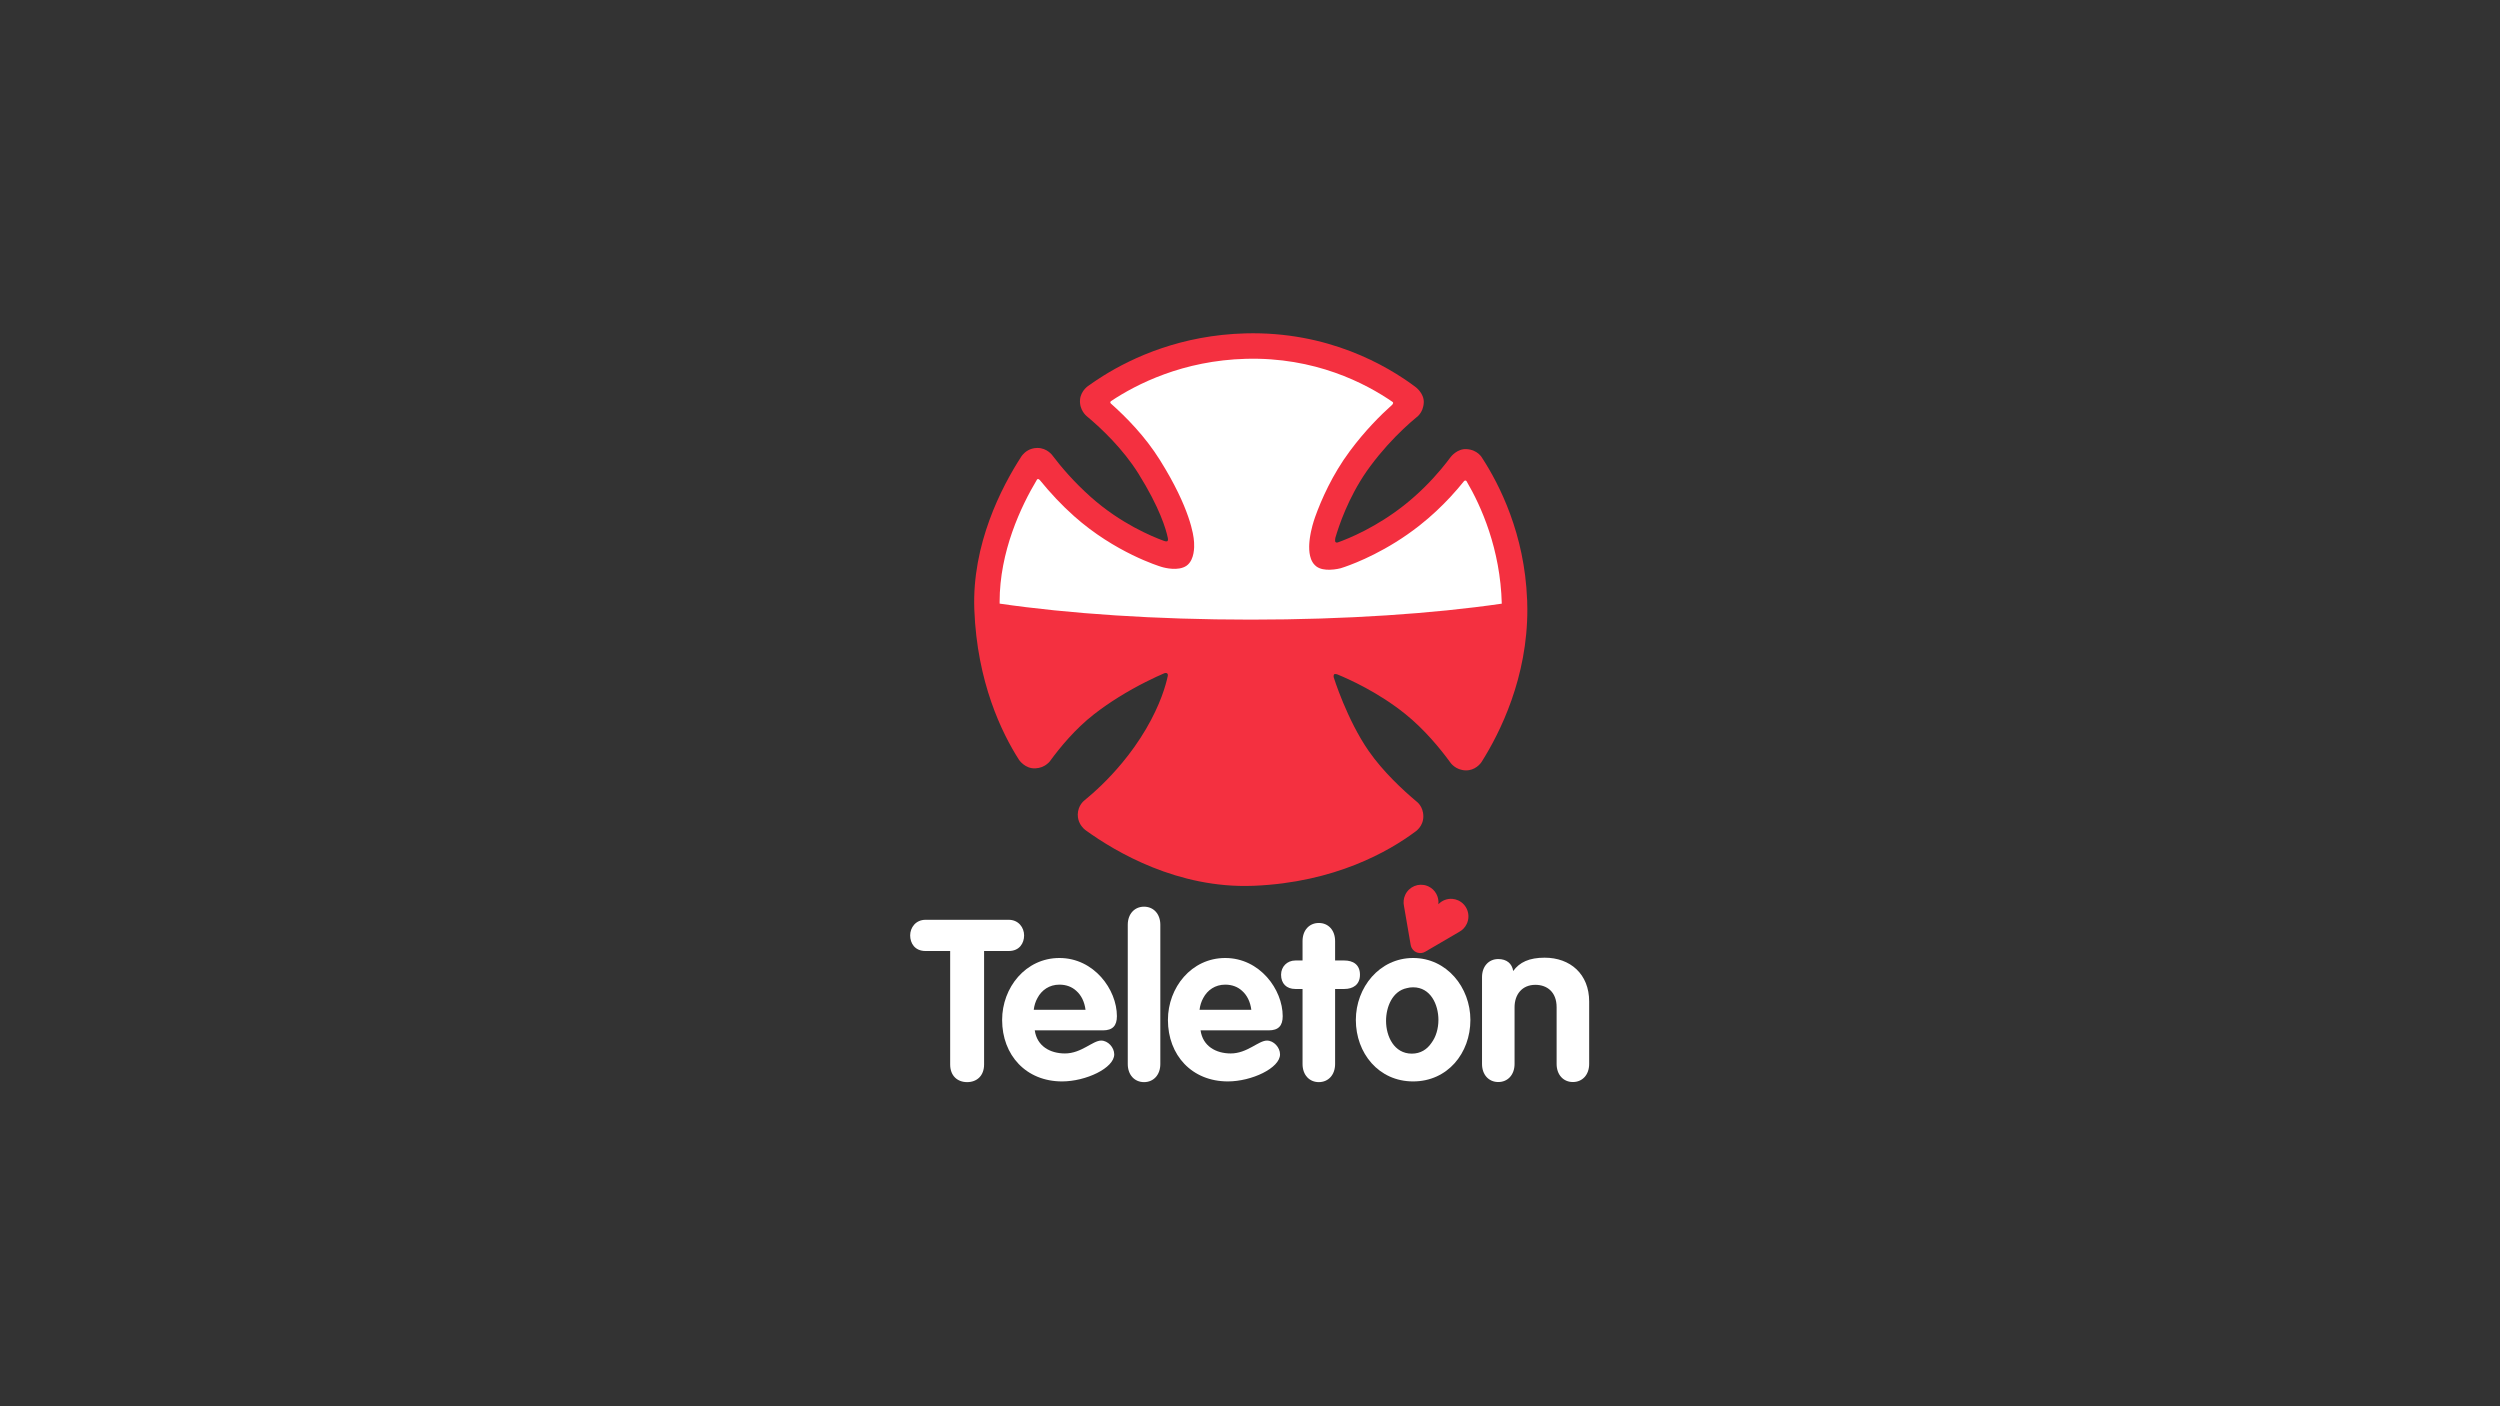 <svg xmlns="http://www.w3.org/2000/svg" xmlns:xlink="http://www.w3.org/1999/xlink" xmlns:inkscape="http://www.inkscape.org/namespaces/inkscape" version="1.1" width="1920" height="1080" viewBox="0 0 1920 1080">
<rect x="0" y="0" width="1920" height="1080" fill="#333333" stroke="none"/>
<defs>
<clipPath id="clip_0">
<path transform="matrix(1,0,0,-1,0,1080)" d="M0 1080H1920V0H0Z"/>
</clipPath>
</defs>
<g inkscape:groupmode="layer" inkscape:label="Capa 1">
<g clip-path="url(#clip_0)">
<path transform="matrix(1,0,0,-1,729.73,817.521)" d="M0 0V87.148H-18.921C-27.262 87.148-30.725 93.229-30.725 99.14-30.725 105.211-26.382 111.122-18.921 111.122H44.975C52.442 111.122 56.787 105.211 56.787 99.14 56.787 93.229 53.315 87.148 44.975 87.148H26.048V0C26.048-8.688 20.498-13.55 13.03-13.55 5.562-13.55 0-8.688 0 0" fill="#ffffff"/>
<path transform="matrix(1,0,0,-1,924.093,766.484)" d="M0 0C3.227 6.116 9.162 10.28 16.865 10.28 22.221 10.28 26.565 8.52 29.809 5.534 33.745 2.093 36.161-3.044 36.922-9.033H-2.84C-2.461-5.754-1.491-2.684 0 0M48.913-32.676C42.44-32.676 33.738-42.568 21.124-42.568 9.694-42.568-.357-36.945-2.06-24.835H50.271C57.782-24.835 61.022-21.257 61.022-13.927 61.022 6.533 43.452 30.744 16.865 30.744-9.056 30.744-27.127 8.063-27.127-16.822-27.127-43.928-8.712-64.049 18.916-64.049 37.149-64.049 58.973-53.818 58.973-43.259 58.973-37.966 54.196-32.676 48.913-32.676" fill="#ffffff"/>
<path transform="matrix(1,0,0,-1,796.76,766.484)" d="M0 0C3.227 6.116 9.162 10.28 16.865 10.28 22.221 10.28 26.565 8.52 29.809 5.534 33.745 2.093 36.161-3.044 36.922-9.033H-2.84C-2.461-5.754-1.491-2.684 0 0M48.913-32.676C42.44-32.676 33.738-42.568 21.124-42.568 9.694-42.568-.357-36.945-2.06-24.835H50.271C57.782-24.835 61.022-21.257 61.022-13.927 61.022 6.533 43.452 30.744 16.865 30.744-9.056 30.744-27.127 8.063-27.127-16.822-27.127-43.928-8.712-64.049 18.916-64.049 37.149-64.049 58.973-53.818 58.973-43.259 58.973-37.966 54.196-32.676 48.913-32.676" fill="#ffffff"/>
<path transform="matrix(1,0,0,-1,1099.232,801.124)" d="M0 0C-3.26-4.778-8.2-8.071-14.963-8.071-28.502-8.071-34.746 5.126-34.746 17.106-34.746 27.917-29.799 40.007-18.745 42.253-17.273 42.664-15.68 42.874-13.958 42.874-.484 42.874 5.479 29.582 5.479 17.817 5.479 11.49 3.715 4.815 0 0M-13.958 65.384C-39.855 65.384-57.943 42.703-57.943 17.817-57.943-7.764-40.383-29.409-13.958-29.409 12.47-29.409 30.031-7.764 30.031 17.817 30.031 42.703 11.961 65.384-13.958 65.384" fill="#ffffff"/>
<path transform="matrix(1,0,0,-1,1138.192,817.103)" d="M0 0V66.666C0 74.999 5.203 80.556 12.483 80.556 18.917 80.556 23.087 77.088 23.948 71.361 28.815 78.123 36.28 81.601 48.091 81.601 67.705 81.601 82.293 69.099 82.293 47.918V0C82.293-8.339 77.09-13.896 69.789-13.896 62.499-13.896 57.289-8.339 57.289 0V43.568C57.289 55.207 49.996 60.758 40.968 60.758 30.72 60.758 24.991 53.291 24.991 43.568V0C24.991-8.339 19.78-13.896 12.483-13.896 5.203-13.896 0-8.339 0 0" fill="#ffffff"/>
<path transform="matrix(1,0,0,-1,1000.357,817.178)" d="M0 0V57.646H-5.556C-12.335 57.646-16.496 61.814-16.496 68.583-16.496 74.827-11.81 79.517-5.556 79.517H0V94.445C0 102.792 5.207 108.336 12.496 108.336 19.8 108.336 25.002 102.792 25.002 94.445V79.517H32.122C38.545 79.517 44.1 76.573 44.1 68.583 44.1 60.758 38.545 57.646 32.122 57.646H25.002V0C25.002-8.335 19.8-13.894 12.496-13.894 5.207-13.894 0-8.335 0 0" fill="#ffffff"/>
<path transform="matrix(1,0,0,-1,866.125,817.178)" d="M0 0V106.952C0 115.287 5.21 120.845 12.5 120.845 19.784 120.845 25.007 115.287 25.007 106.952V0C25.007-8.335 19.784-13.894 12.5-13.894 5.21-13.894 0-8.335 0 0" fill="#ffffff"/>
<path transform="matrix(1,0,0,-1,1120.02,691.551)" d="M0 0C-1.497 .696-3.035 1.083-4.591 1.215-8.561 1.532-12.525 .042-15.299-2.867-15.322-2.881-15.332-2.89-15.349-2.907-14.73 2.677-17.654 8.285-23.012 10.805-23.406 10.993-23.812 11.152-24.217 11.294-30.649 13.586-37.857 10.626-40.812 4.288-42.09 1.513-42.355-1.477-41.766-4.253L-36.645-34.007C-36.536-34.724-36.299-35.468-35.963-36.167-35.879-36.343-35.791-36.509-35.699-36.683-33.649-40.252-29.11-41.488-25.496-39.404L.599-24.156C3.083-22.83 5.199-20.704 6.48-17.919 9.6-11.175 6.709-3.153 0 0" fill="#f43040"/>
<path transform="matrix(1,0,0,-1,1172.849,460.536)" d="M0 0C-.013-.002-.027-.004-.041-.007-1.905 50.214-21.134 88.208-34.592 108.895-34.592 108.895-37.879 115.106-46.519 115.614-53.628 116.053-58.382 109.997-58.798 109.448-58.832 109.404-58.847 109.383-58.851 109.379-58.874 109.347-58.902 109.311-58.927 109.279-60.996 106.492-63.375 103.464-66.027 100.292-73.392 91.491-82.982 81.551-94.866 72.213-105.286 64.033-115.559 57.84-124.306 53.289-124.516 53.179-124.736 53.059-124.944 52.951-125.042 52.9-125.134 52.856-125.231 52.806-133.979 48.317-141.105 45.506-145.152 44.049-145.152 44.049-145.285 44-145.46 43.948-145.874 43.832-146.61 43.719-147.165 44.229-147.83 44.873-147.292 47.481-147.292 47.481-144.601 56.644-137.517 77.979-123.379 98.425-122.437 99.786-121.464 101.143-120.459 102.492-111.76 114.188-102.979 123.596-95.244 130.931-91.665 134.325-88.288 137.315-85.284 139.806-85.284 139.806-79.705 143.232-79.392 151.514-79.146 158.593-85.775 163.372-85.775 163.372-107.767 179.858-153.074 206.224-216.448 204.497-265.492 203.184-302.679 186.213-325.643 171.854-329.936 169.17-333.788 166.567-337.065 164.187-337.065 164.187-337.256 164.052-337.516 163.856-338.438 163.163-340.658 161.29-342.105 158.262-342.729 156.965-343.205 155.464-343.362 153.768-344.155 145.455-338.174 140.859-338.174 140.859-326.663 131.233-310.429 115.764-298.651 96.993-282.131 70.6-277.303 53.972-275.942 47.295-275.942 47.295-275.733 46.159-275.942 45.466-275.989 45.26-276.077 45.097-276.197 45.011-277.125 44.318-279.082 45.2-279.082 45.2-288.11 48.476-312.313 58.526-335.064 78.791-348.072 90.396-357.759 101.75-364.429 110.569-364.429 110.569-368.478 116.59-376.236 116.515-382.054 116.467-385.691 113.307-387.386 111.357-388.15 110.485-388.523 109.854-388.523 109.854-403.627 86.527-426.455 42.561-424.573-7.57-422.473-63.488-403.419-102.503-390.153-123.161-390.153-123.161-385.55-129.919-377.866-129.564H-377.73C-377.086-129.531-376.518-129.423-375.933-129.331-375.637-129.285-375.308-129.272-375.026-129.214-374.612-129.126-374.261-128.994-373.879-128.883-373.468-128.764-373.029-128.665-372.655-128.522-372.472-128.452-372.327-128.365-372.152-128.291-368.224-126.626-366.404-123.935-366.404-123.935-358.55-113.167-346.855-99.1-332.725-88.084-326.521-83.242-320.191-78.923-314.101-75.11-298.888-65.6-285.201-59.333-278.969-56.658-278.969-56.658-277.932-56.126-277.021-56.356L-277.006-56.343-277.021-56.356C-276.773-56.437-276.549-56.533-276.344-56.719-275.643-57.409-276.063-58.897-276.063-58.897-277.46-65.482-281.564-80.371-292.782-99.445-295.373-103.846-298.343-108.469-301.744-113.264-304.822-117.604-307.969-121.641-311.114-125.435-321.579-138.046-332.049-147.672-340.072-154.225-340.072-154.225-345.007-157.851-345.131-165.037-345.131-165.16-345.107-165.265-345.105-165.386-345.062-170.372-342.567-173.788-340.777-175.595-340.681-175.694-340.596-175.779-340.504-175.868-340.406-175.962-340.318-176.043-340.228-176.126-339.53-176.768-339.02-177.131-339.02-177.131-315.7-194.006-268.074-221.933-210.615-219.768-210.386-219.759-210.159-219.76-209.929-219.75-147.553-217.169-106.015-193.207-85.759-178.067-85.759-178.067-79.722-174.215-79.722-166.462-79.722-158.718-84.803-155.15-84.803-155.15-95.532-146.159-110.555-132.184-121.595-116.365-138.381-92.281-148.525-59.762-148.534-59.71-148.534-59.71-148.875-58.449-148.337-57.484-148.328-57.469-148.312-57.463-148.302-57.45-148.3-57.446-148.297-57.45-148.296-57.445-147.719-56.68-145.745-57.417-145.745-57.417-136.989-60.988-114.419-71.071-93.7-87.719-79.081-99.454-67.046-114.018-58.928-125.154-58.928-125.154-55.008-131.045-46.984-131.122-46.55-131.127-46.125-131.102-45.705-131.062-45.498-131.045-45.299-131.017-45.097-130.99-44.943-130.972-44.788-130.958-44.637-130.937-44.59-130.929-44.553-130.911-44.507-130.903-43.793-130.778-43.121-130.604-42.486-130.388-42.4-130.358-42.318-130.328-42.233-130.297-41.598-130.066-40.998-129.804-40.445-129.51-40.404-129.488-40.367-129.466-40.327-129.443-39.155-128.807-38.171-128.067-37.38-127.353-37.379-127.352-37.377-127.351-37.376-127.35-35.75-125.879-34.927-124.539-34.927-124.539-20.705-102.002 .33-59.762 .15-7.157 .128-4.737 .075-2.364 0 0" fill="#f43040"/>
<path transform="matrix(1,0,0,-1,767.726,463.584)" d="M0 0C-.004 .436-.022 .878-.022 1.31-.022 39.954 16.25 74.479 28.682 95.271 28.689 95.282 28.699 95.286 28.707 95.297 28.92 95.556 29.157 95.657 29.397 95.672 29.979 95.723 30.583 95.227 30.922 94.813 38.843 85.098 47.485 75.799 57.051 67.273 88.591 39.145 122.676 28.701 124.098 28.279 124.098 28.279 133.823 25.083 140.92 27.764 141.807 28.096 142.661 28.505 143.442 29.039 145.165 30.225 146.385 31.87 147.271 33.69 147.277 33.704 147.285 33.718 147.292 33.733 150.291 39.945 149.213 48.27 149.213 48.27 148.975 52.05 146.538 72.894 123.006 110.41 111.811 128.313 97.383 143.054 85.492 153.595 85.492 153.595 84.958 154.047 84.995 154.667 84.999 154.725 85.021 154.771 85.035 154.823 85.14 155.215 85.455 155.477 85.485 155.5 105.191 168.619 140.774 186.726 189.18 188.018 242.015 189.453 280.814 169.38 301.946 154.784 301.946 154.784 302.097 154.606 302.157 154.352 302.201 154.235 302.219 154.091 302.186 153.941 302.082 153.47 301.542 152.788 301.542 152.788 292.343 144.572 280.659 132.859 268.998 117.209 255.472 99.038 247.038 79.757 242.301 66.58 242.301 66.58 240.49 61.743 239.146 55.41 239.133 55.353 239.122 55.294 239.11 55.236 239.027 54.844 238.946 54.447 238.868 54.044 238.813 53.763 238.762 53.477 238.71 53.191 238.676 53.007 238.642 52.824 238.608 52.637 238.545 52.274 238.485 51.907 238.428 51.538 238.41 51.427 238.392 51.317 238.374 51.206 238.312 50.805 238.256 50.402 238.202 49.998 238.19 49.91 238.178 49.823 238.166 49.735 238.111 49.312 238.062 48.887 238.016 48.461 238.008 48.393 238.001 48.325 237.993 48.257 237.947 47.814 237.906 47.371 237.871 46.927 237.867 46.876 237.863 46.826 237.859 46.775 237.824 46.317 237.795 45.858 237.772 45.4 237.771 45.366 237.77 45.333 237.769 45.299 237.746 44.823 237.731 44.349 237.725 43.875V43.86C237.679 40.49 238.051 37.217 239.088 34.408 239.123 34.313 239.154 34.216 239.19 34.124 239.303 33.836 239.428 33.558 239.555 33.282 239.617 33.145 239.678 33.007 239.743 32.874 239.864 32.629 239.996 32.394 240.13 32.159 240.219 32.004 240.308 31.849 240.402 31.697 240.533 31.488 240.672 31.285 240.814 31.084 240.878 30.996 240.933 30.9 240.998 30.813L241.01 30.823 240.998 30.813C241.037 30.761 241.087 30.716 241.128 30.664 241.393 30.324 241.677 30.001 241.979 29.692 242.037 29.633 242.091 29.57 242.15 29.511 242.536 29.133 242.942 28.773 243.39 28.449 246.167 26.443 250.043 25.944 253.524 26.018 258.007 26.112 261.839 27.154 261.839 27.154 262.06 27.22 263.201 27.565 265.081 28.216 273.643 31.172 297.681 40.546 322.313 59.886 331.606 67.2 339.521 74.767 346.129 81.88 350.099 86.151 353.596 90.26 356.635 94.046 356.635 94.047 356.654 94.065 356.662 94.073 356.673 94.084 356.682 94.094 356.712 94.122 356.745 94.152 356.8 94.192 356.852 94.231 356.876 94.25 356.893 94.266 356.921 94.286 357.102 94.407 357.355 94.528 357.648 94.531H357.676C358.214 94.531 358.562 94.065 358.562 94.065 369.845 74.874 384.557 42.033 385.644-.027 332.975-7.691 265.922-12.291 192.85-12.291 119.754-12.291 52.673-7.689 0 0" fill="#ffffff"/>
</g>
</g>
</svg>
